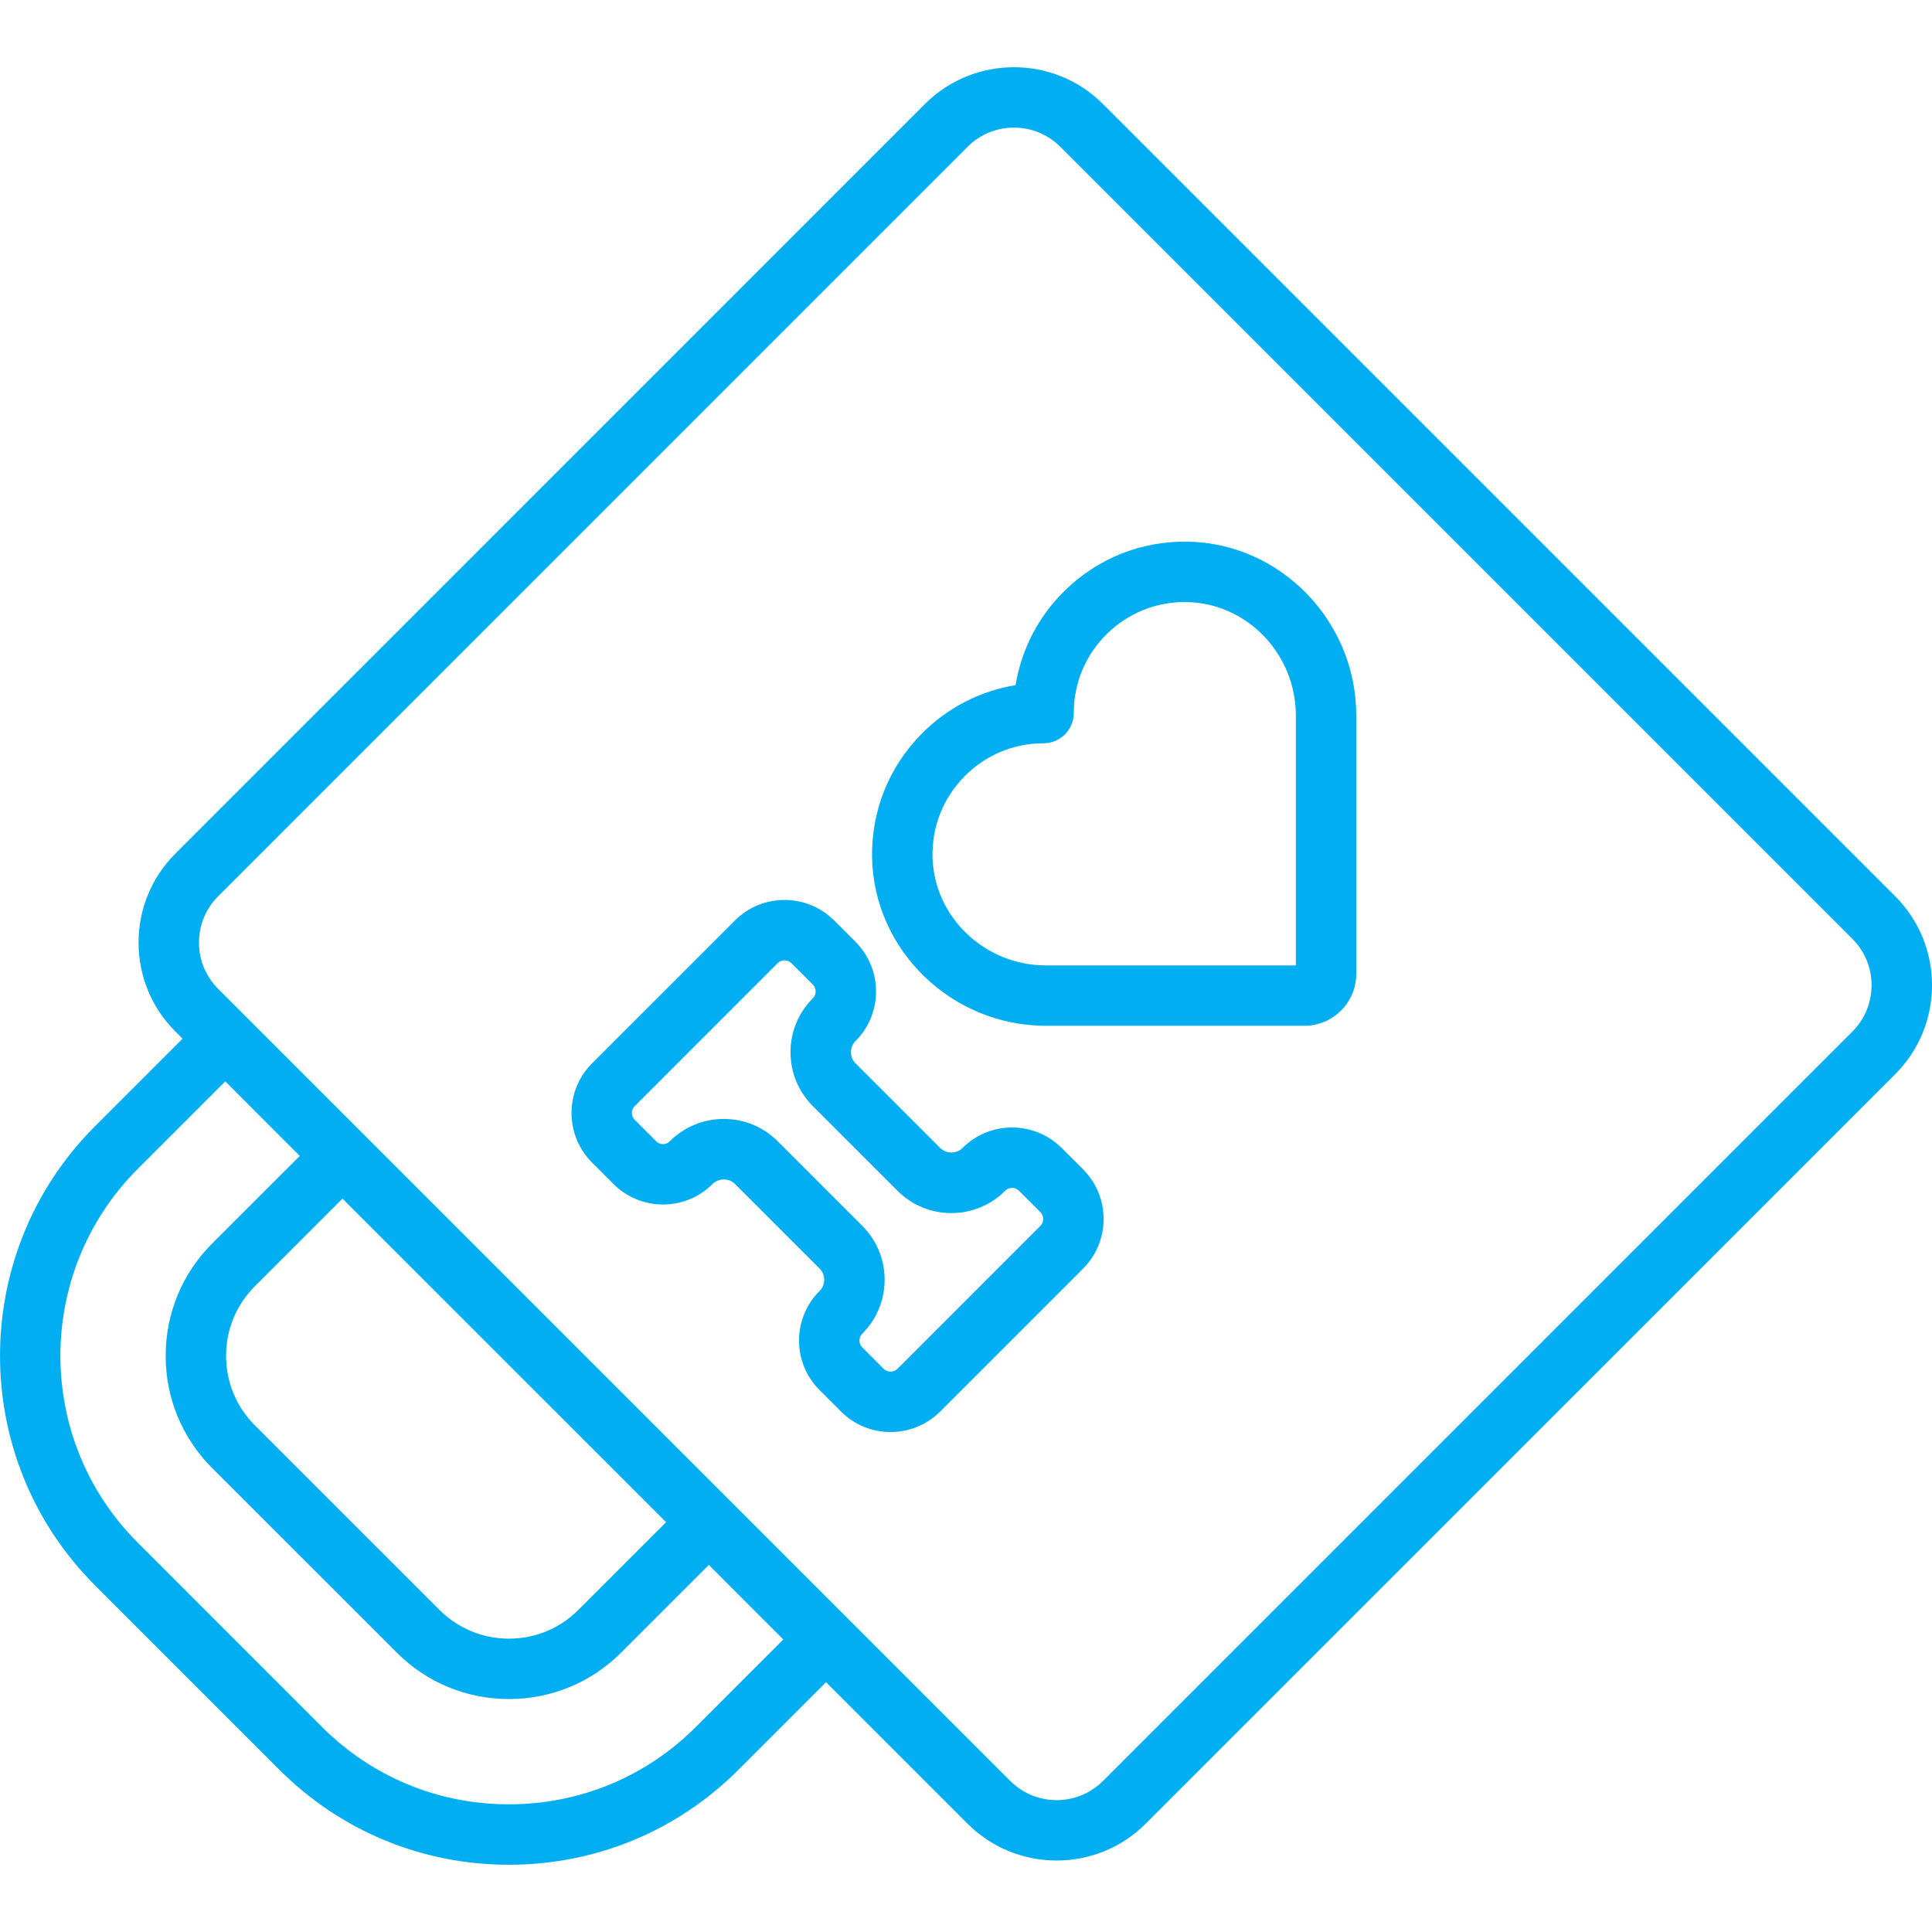 <svg width="36" height="36" viewBox="0 0 36 36" fill="none" xmlns="http://www.w3.org/2000/svg">
<g clip-path="url(#clip0)">
<path d="M19.783 21.391C19.274 20.882 18.444 20.882 17.935 21.391C17.824 21.503 17.63 21.503 17.519 21.391L15.942 19.814C15.886 19.759 15.856 19.685 15.856 19.606C15.856 19.528 15.886 19.454 15.942 19.398C16.451 18.889 16.451 18.06 15.942 17.55C15.942 17.55 15.942 17.55 15.942 17.55L15.543 17.151C15.033 16.642 14.204 16.642 13.695 17.151L11.032 19.814C10.522 20.324 10.522 21.153 11.032 21.663L11.43 22.061C11.677 22.308 12.005 22.444 12.355 22.444C12.704 22.444 13.032 22.308 13.279 22.061C13.39 21.95 13.584 21.95 13.695 22.061L15.272 23.638C15.327 23.694 15.358 23.768 15.358 23.846C15.358 23.925 15.327 23.999 15.272 24.055C15.025 24.301 14.889 24.63 14.889 24.979C14.889 25.328 15.025 25.656 15.272 25.903L15.671 26.302C15.925 26.556 16.26 26.684 16.595 26.684C16.929 26.684 17.264 26.556 17.519 26.302L20.182 23.639C20.692 23.129 20.692 22.3 20.182 21.79L19.783 21.391ZM19.386 22.842L16.723 25.506C16.652 25.576 16.537 25.576 16.466 25.506L16.068 25.107C16.021 25.061 16.015 25.007 16.015 24.979C16.015 24.951 16.021 24.897 16.068 24.851C16.336 24.582 16.484 24.226 16.484 23.846C16.484 23.467 16.336 23.11 16.068 22.842L14.491 21.265C14.223 20.997 13.866 20.85 13.487 20.85C13.107 20.85 12.751 20.997 12.482 21.265C12.436 21.312 12.382 21.319 12.354 21.319C12.326 21.319 12.273 21.312 12.226 21.265L11.828 20.867C11.757 20.796 11.757 20.681 11.828 20.611L14.491 17.947C14.561 17.877 14.676 17.877 14.747 17.947L15.146 18.346C15.216 18.417 15.216 18.532 15.146 18.602C14.877 18.87 14.73 19.227 14.73 19.606C14.73 19.986 14.878 20.342 15.146 20.611L16.723 22.188C16.991 22.456 17.348 22.604 17.727 22.604C18.106 22.604 18.463 22.456 18.731 22.188C18.802 22.117 18.917 22.117 18.987 22.188L19.386 22.586C19.456 22.657 19.456 22.772 19.386 22.842Z" fill="#01AEF2"/>
<path d="M22.131 10.093C21.267 10.078 20.453 10.404 19.837 11.009C19.347 11.491 19.032 12.102 18.924 12.767C18.259 12.875 17.649 13.19 17.167 13.68C16.561 14.295 16.236 15.11 16.25 15.974C16.279 17.706 17.732 19.114 19.488 19.114H24.306C24.838 19.114 25.272 18.681 25.272 18.148V13.331C25.272 11.574 23.863 10.122 22.131 10.093ZM24.146 17.989H19.488C18.342 17.989 17.395 17.076 17.376 15.955C17.367 15.395 17.578 14.867 17.97 14.469C18.362 14.07 18.886 13.85 19.445 13.85C19.756 13.85 20.008 13.598 20.008 13.287C20.008 12.728 20.227 12.204 20.626 11.812C21.017 11.428 21.53 11.218 22.077 11.218C22.089 11.218 22.101 11.218 22.113 11.219C23.234 11.237 24.146 12.185 24.146 13.331V17.989Z" fill="#01AEF2"/>
<path d="M35.313 16.699L20.553 1.939C19.638 1.024 18.149 1.024 17.234 1.939L3.27 15.904C2.826 16.347 2.582 16.936 2.582 17.563C2.582 18.19 2.826 18.779 3.27 19.222L3.402 19.354L1.768 20.988C-0.589 23.346 -0.589 27.181 1.768 29.538L5.208 32.979C6.349 34.119 7.867 34.747 9.483 34.747C11.1 34.747 12.618 34.119 13.758 32.979L15.392 31.345L18.029 33.982C18.487 34.44 19.088 34.668 19.689 34.668C20.29 34.668 20.891 34.44 21.348 33.982L35.313 20.018C35.756 19.574 36 18.985 36 18.358C36 17.731 35.756 17.142 35.313 16.699ZM12.962 32.183C12.035 33.11 10.799 33.621 9.483 33.621C8.168 33.621 6.932 33.11 6.004 32.183L2.564 28.742C0.646 26.824 0.646 23.703 2.564 21.784L4.198 20.15L5.586 21.539L3.952 23.172C3.395 23.73 3.087 24.473 3.087 25.263C3.087 26.054 3.395 26.796 3.952 27.354L7.393 30.794C7.95 31.352 8.693 31.659 9.483 31.659C10.274 31.659 11.016 31.352 11.574 30.794L13.208 29.16L14.596 30.549L12.962 32.183ZM6.382 22.335L12.412 28.364L10.778 29.998C10.433 30.343 9.973 30.534 9.483 30.534C8.994 30.534 8.534 30.343 8.189 29.998L4.748 26.558C4.403 26.213 4.213 25.753 4.213 25.263C4.213 24.773 4.403 24.314 4.748 23.969L6.382 22.335ZM34.517 19.221L20.552 33.186C20.076 33.662 19.302 33.662 18.826 33.186L4.066 18.426C3.835 18.196 3.708 17.889 3.708 17.563C3.708 17.237 3.835 16.93 4.066 16.7L18.03 2.735C18.506 2.259 19.281 2.259 19.757 2.735L34.517 17.495C34.993 17.971 34.993 18.745 34.517 19.221Z" fill="#01AEF2"/>
</g>
<defs>
<clipPath id="clip0">
<rect width="36" height="36" fill="white"/>
</clipPath>
</defs>
</svg>

